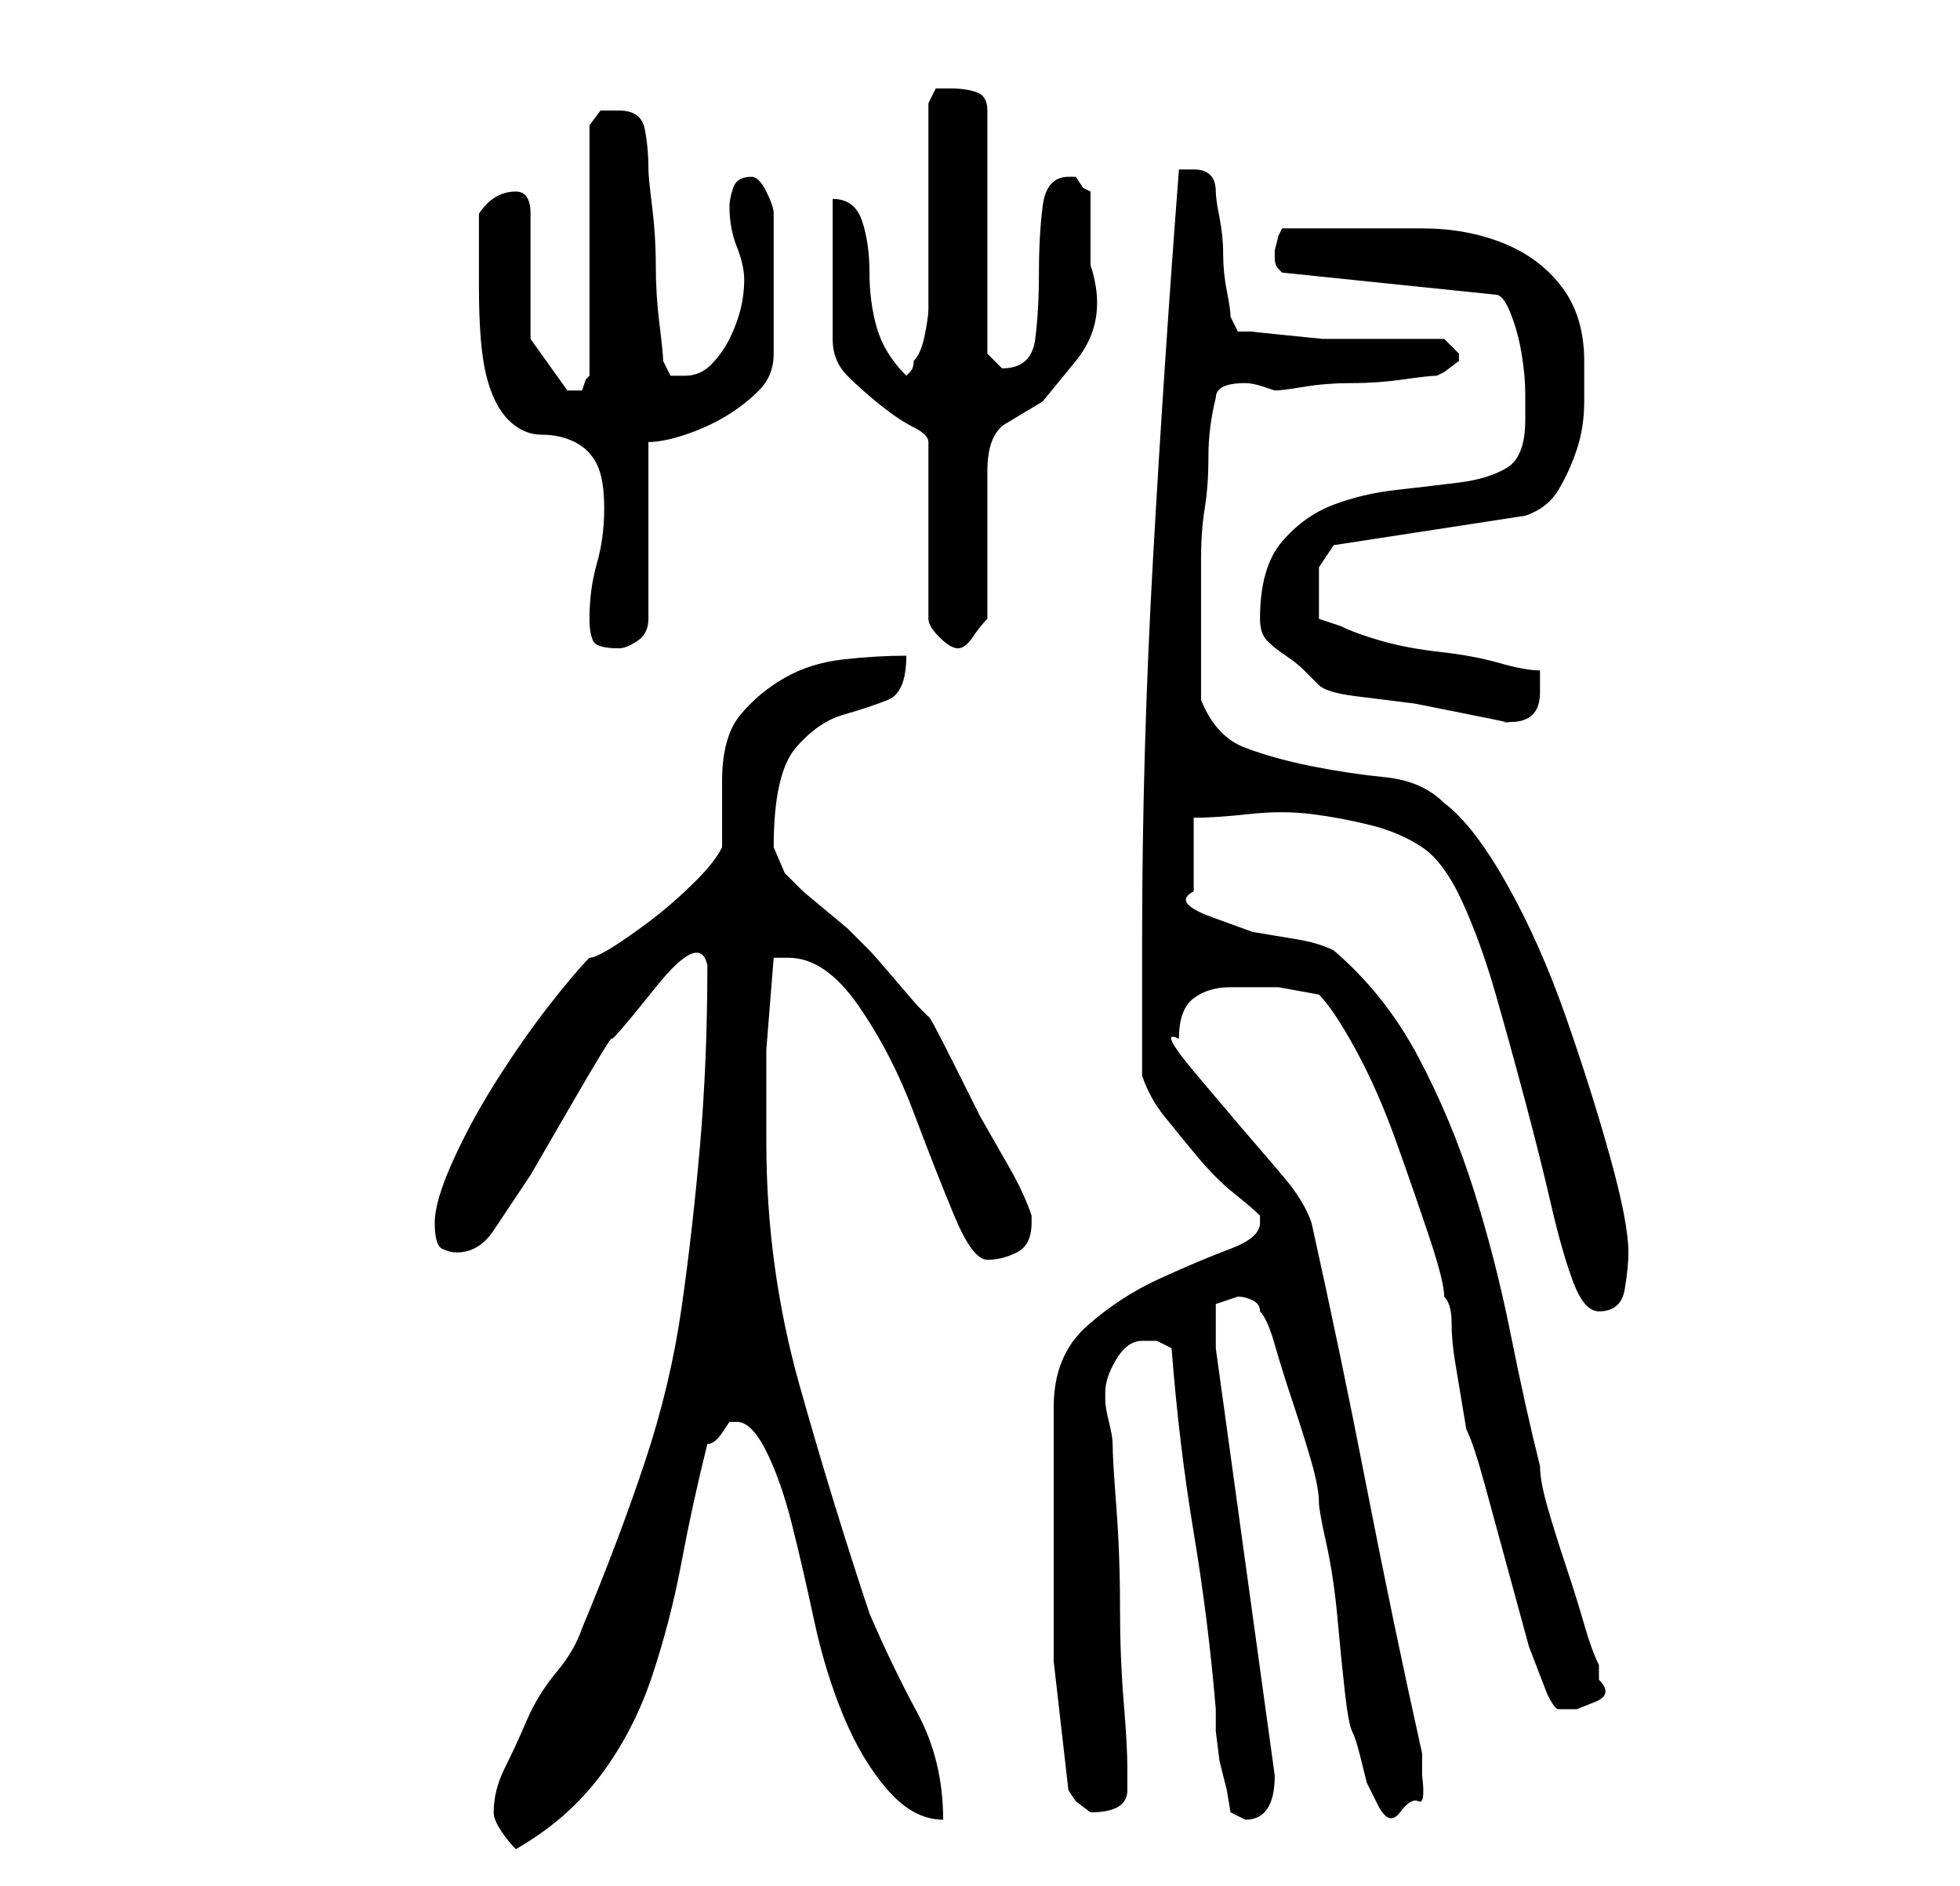 <?xml version="1.0" standalone="no"?>
<!DOCTYPE svg PUBLIC "-//W3C//DTD SVG 1.1//EN" "http://www.w3.org/Graphics/SVG/1.1/DTD/svg11.dtd" >
<svg xmlns="http://www.w3.org/2000/svg" xmlns:xlink="http://www.w3.org/1999/xlink" version="1.1" viewBox="-10 0 266 256">
   <path fill="currentColor"
d="M57 246q0 1 1 2.5t2 2.5q7 -4 11.5 -10t7 -13.5t4 -15.5t3.5 -16q1 0 2 -1.5l1 -1.5h1q2 0 4 4t3.5 10t3 13t4 13t6 10t7.5 4q0 -8 -3.5 -14.5t-6.5 -13.5q-5 -15 -9.5 -31t-4.5 -33v-12.5t1 -12.5h2q5 0 9.5 6.5t7.5 14.5t5.5 14t4.5 6t4 -1t2 -4v-0.5v-0.5
q-1 -3 -3 -6.5l-4 -7t-3.5 -7t-3.5 -6.5l-1.5 -1.5t-3 -3.5t-3.5 -4l-3 -3t-3 -2.5t-3 -2.5l-2.5 -2.5t-1.5 -3.5q0 -10 3 -13.5t6.5 -4.5t6 -2t2.5 -6q-4 0 -8.5 0.5t-8 2.5t-6 5t-2.5 9v2v2v4v1q-1 2 -3.5 4.5t-5 4.5t-5.5 4t-4 2q-2 2 -5.5 6.5t-7 10t-6 11t-2.5 8.5
t1 3.5t2 0.5q3 0 5 -3l5 -7.5t5.5 -9.5t5.5 -9t6 -7t7 -3q0 13 -1 24.5t-2.5 22t-5 21t-8.5 22.5q-1 3 -3.5 6t-4 6.5t-3 6.5t-1.5 6zM135 243l1 1.5t2 1.5v0q5 0 5 -3v-3q0 -3 -0.5 -9t-0.5 -13t-0.5 -13.5t-0.5 -8.5q0 -1 -0.5 -3t-0.5 -3v-1q0 -2 1.5 -4.5t3.5 -2.5h2
t2 1q1 13 3 25t3 24v3t0.5 4l1 4t0.5 3l1 0.5l1 0.5q2 0 3 -1.5t1 -4.5l-8 -58v-3v-3t3 -1q1 0 2 0.5t1 1.5q1 1 2 4.5t2.5 8t2.5 8t1 5.5q0 1 1 5.5t1.5 10t1 10t1 5.5t1 3l1 4t1.5 3t3 1t2.5 -1.5t0.5 -3.5v-1v-2q-4 -18 -7.5 -36t-7.5 -36q-1 -3 -4 -6.5l-6 -7t-5.5 -6.5
t-2.5 -5q0 -4 2 -5.5t5 -1.5h6.5t5.5 1q2 2 5 7.5t5.5 12.5t4.5 13t2 8q1 1 1 3.5t0.5 5.5l1 6l0.5 3q1 2 2.5 7.5l3 11l3 11t2.5 6.5q1 2 1.5 2h2.5t2.5 -1t0.5 -3v-1v-1q-1 -2 -2 -5.5t-2.5 -8t-2.5 -8t-1 -5.5q-2 -8 -4 -18t-5 -19.5t-7.5 -18t-11.5 -14.5q-2 -1 -5 -1.5
l-6 -1t-5.5 -2t-2.5 -3.5v-10q3 0 7.5 -0.5t8.5 0t8 1.5t7 3t5.5 7.5t4.5 12.5t4 14.5t3.5 14t3 10.5t3.5 4q3 0 3.5 -3t0.5 -5q0 -4 -2.5 -13t-6 -19t-8 -18t-8.5 -11q-3 -3 -8 -3.5t-10 -1.5t-9 -2.5t-6 -6.5v-12v-7q0 -4 0.5 -7t0.5 -7t1 -8q0 -1 1 -1.5t3 -0.5
q1 0 2.5 0.5l1.5 0.5q1 0 4 -0.5t6.5 -0.5t7 -0.5t4.5 -0.5l1 -0.5t2 -1.5v0v-1l-2 -2h-2h-4h-4h-2h-4.5t-5 -0.5t-4.5 -0.5h-2l-1 -2q0 -1 -0.5 -3.5t-0.5 -5t-0.5 -5t-0.5 -3.5q0 -3 -3 -3h-0.5h-1.5q-2 26 -3.5 52.5t-1.5 52.5v18q1 3 3 5.5t4.5 5.5t5 5t3.5 3v1
q0 2 -4 3.5t-9.5 4t-10 6.5t-4.5 11v3v4.5v5.5v4v17.5t2 17.5zM169 93q1 1 5 1.5l8 1t7.5 1.5t4.5 1h1q4 0 4 -4v-1v-2q-2 0 -5.5 -1t-8 -1.5t-8 -1.5t-5.5 -2l-1.5 -0.5l-1.5 -0.5v-2v-2v-3t2 -3l26 -4q3 -1 4.5 -3.5t2.5 -5.5t1 -6.5v-5.5q0 -6 -3 -10t-8 -6t-11 -2h-11
h-8l-0.5 1t-0.5 2v1v0q0 1 0.5 1.5l0.5 0.5l29 3q1 0 2 2.5t1.5 5.5t0.5 5.5v3.5q0 5 -2.5 6.5t-6.5 2t-8.5 1t-8.5 2t-7 5t-3 10.5q0 2 1 3t2.5 2t2.5 2zM70 84q0 2 0.5 3t3.5 1q1 0 2.5 -1t1.5 -3v-24q2 0 5 -1t5.5 -2.5t4.5 -3.5t2 -5v-19q0 -1 -1 -3t-2 -2
q-2 0 -2.5 1.5t-0.5 2.5q0 3 1 5.5t1 4.5t-0.5 4t-1.5 4t-2.5 3.5t-3.5 1.5h-2t-1 -2q0 -1 -0.5 -5t-0.5 -8t-0.5 -8t-0.5 -5q0 -3 -0.5 -5.5t-3.5 -2.5h-2.5t-1.5 2v34l-0.5 0.5t-0.5 1.5h-0.5h-0.5h-0.5h-0.5l-5 -7v-17q0 -3 -2 -3q-3 0 -5 3v5v5q0 8 1 12t3 6t4.5 2
t4.5 1t3 3t1 6t-1 7.5t-1 7.5zM103 27v19q0 3 2 5t4.5 4t4.5 3t2 2v24q0 1 1.5 2.5t2.5 1.5t2 -1.5t2 -2.5v-20q0 -5 2.5 -6.5l5 -3t4.5 -5.5t2 -13v-10l-1 -0.5t-1 -1.5h-1q-3 0 -3.5 4t-0.5 9t-0.5 9t-4.5 4l-1 -1l-0.5 -0.5l-0.5 -0.5v-33q0 -2 -1.5 -2.5t-3.5 -0.5h-2
t-1 2v28q0 1 -0.5 3.5t-1.5 3.5q0 1 -0.5 1.5l-0.5 0.5q-3 -3 -4 -6.5t-1 -7.5t-1 -7t-4 -3z" />
</svg>
